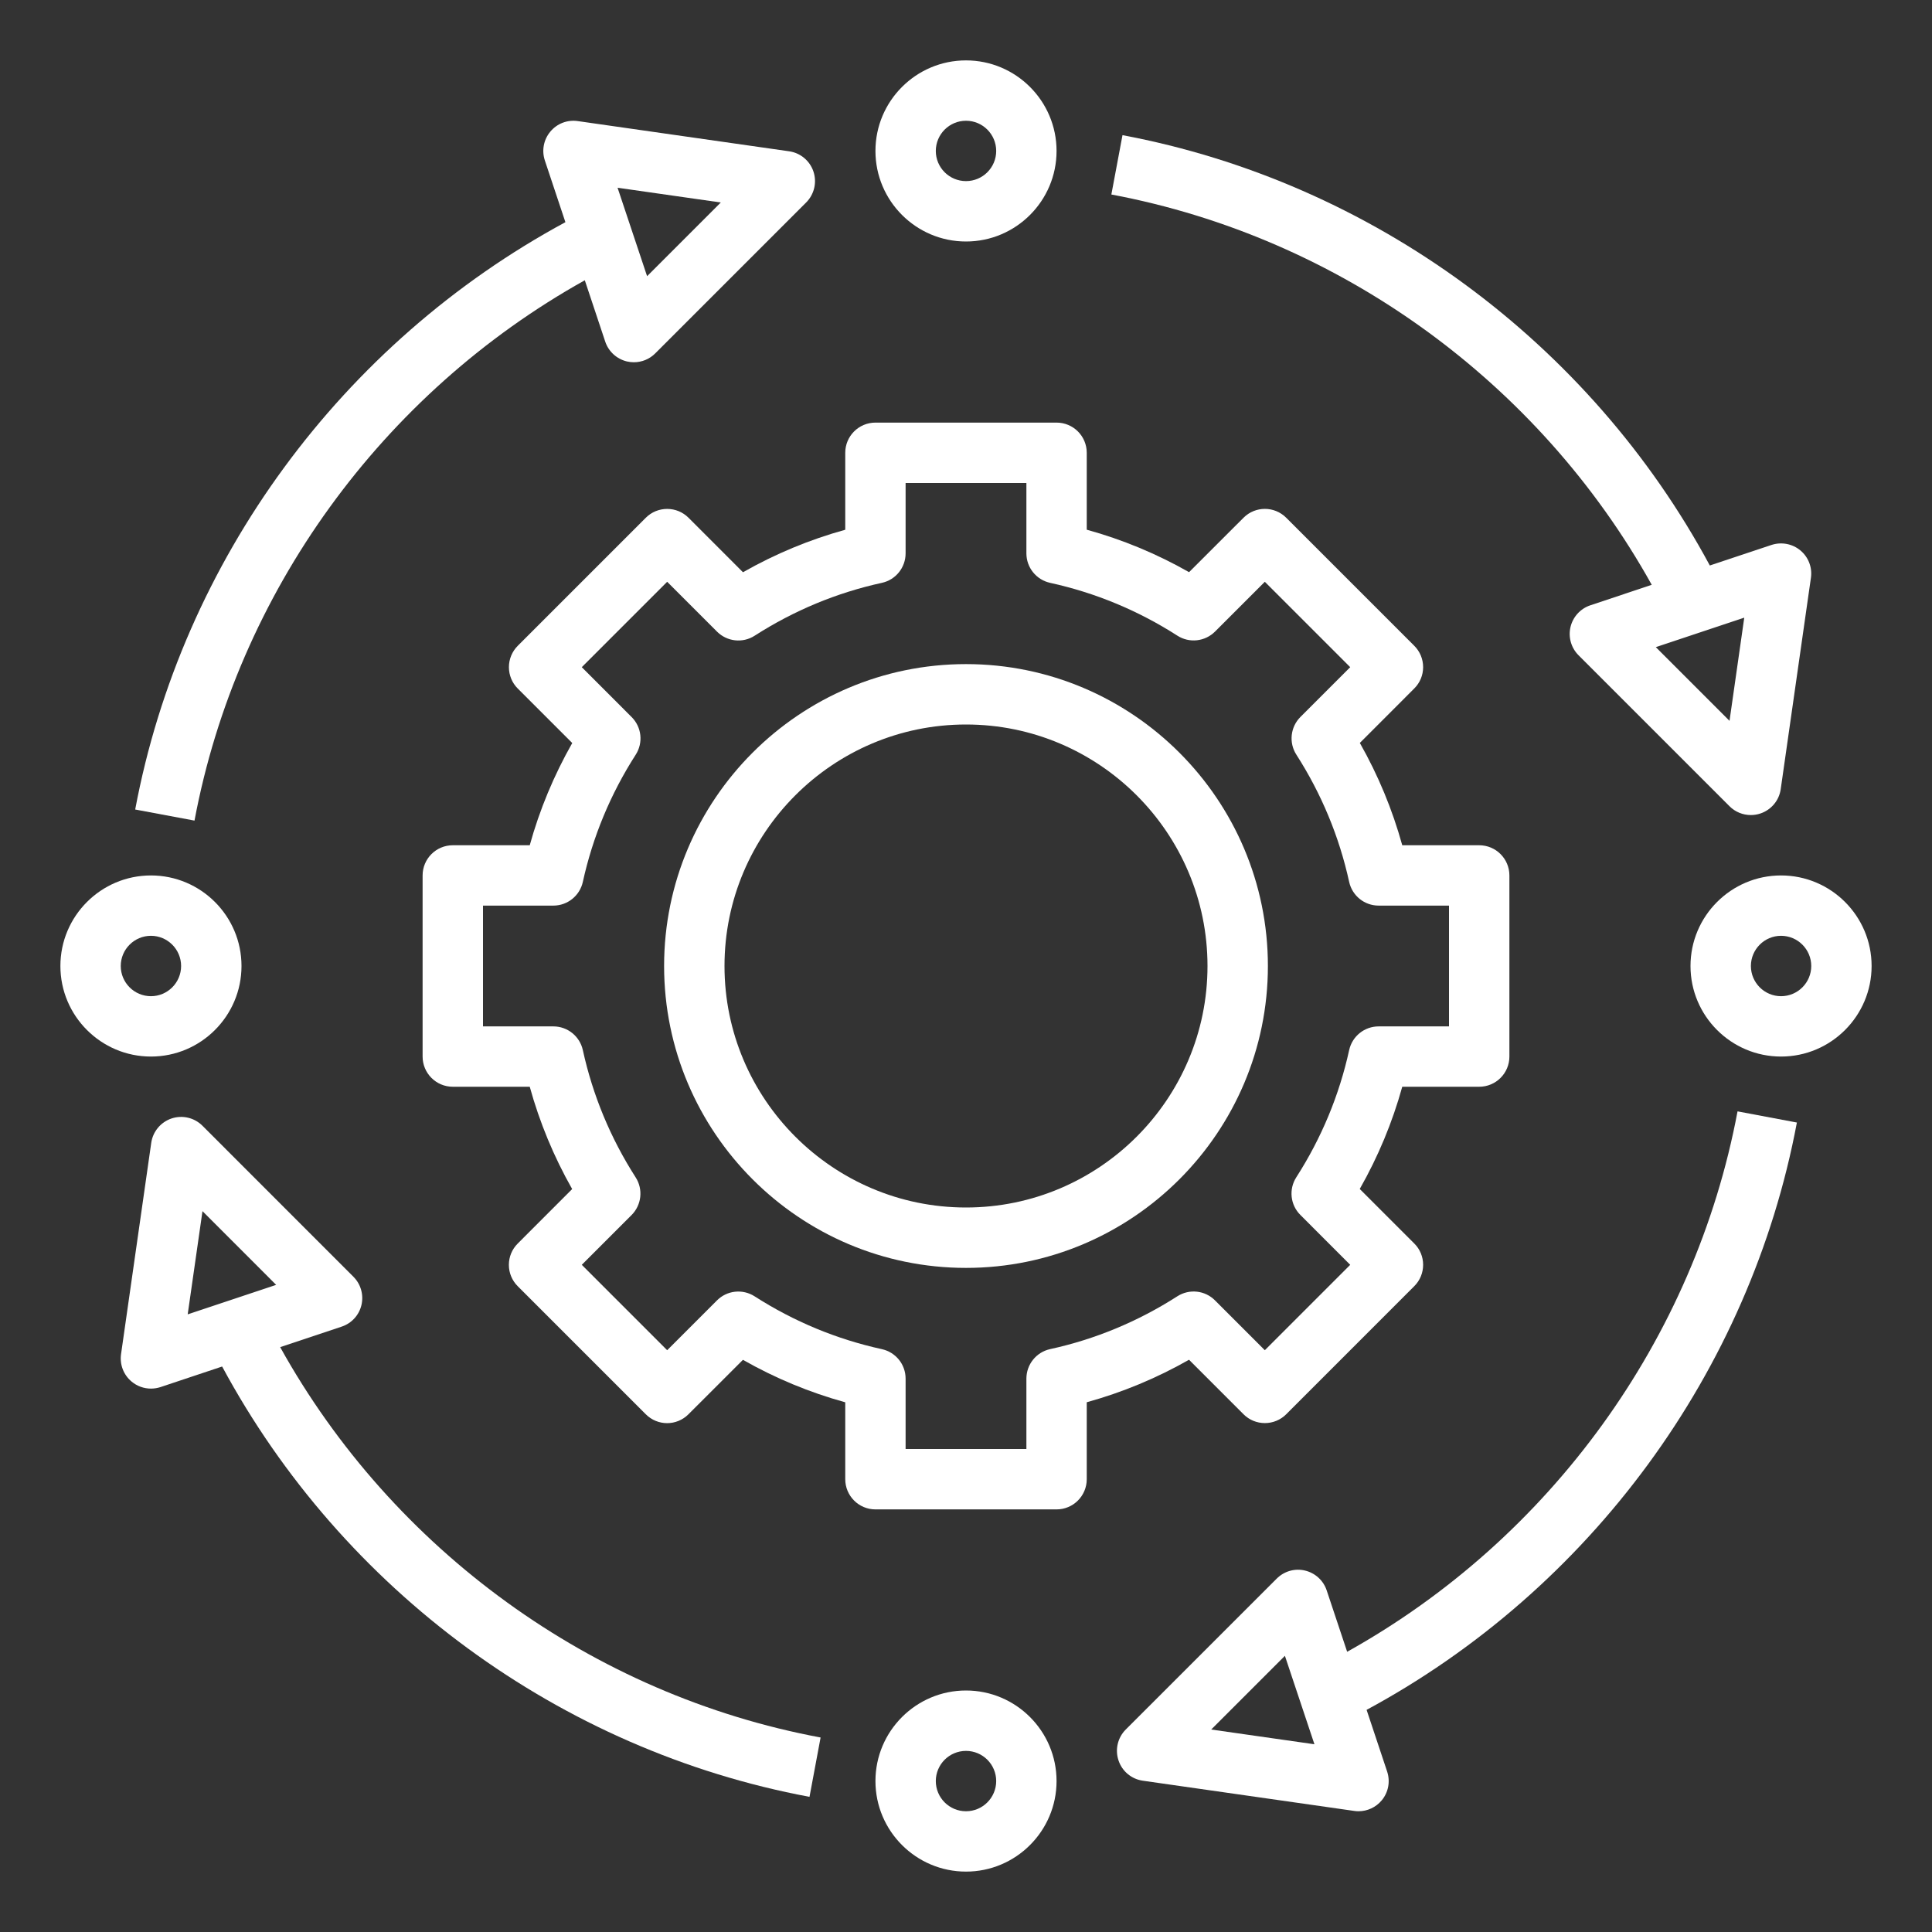 <svg width="46" height="46" viewBox="0 0 46 46" fill="none" xmlns="http://www.w3.org/2000/svg">
<rect x="0" y="0" width="46" height="46" fill="#333333" stroke="none"/>
<path d="M23 30.188C26.963 30.188 30.188 26.963 30.188 23C30.188 19.037 26.963 15.812 23 15.812C19.037 15.812 15.812 19.037 15.812 23C15.812 26.963 19.037 30.188 23 30.188ZM23 17.25C26.17 17.25 28.75 19.83 28.75 23C28.75 26.17 26.17 28.75 23 28.75C19.83 28.75 17.25 26.17 17.25 23C17.25 19.83 19.83 17.25 23 17.25Z" fill="white"/>
<path d="M16.393 12.327C16.258 12.192 16.076 12.117 15.885 12.117C15.694 12.117 15.511 12.192 15.377 12.327L12.327 15.377C12.192 15.512 12.117 15.695 12.117 15.885C12.117 16.076 12.192 16.259 12.327 16.393L13.625 17.691C13.188 18.461 12.848 19.276 12.613 20.125H10.781C10.384 20.125 10.062 20.447 10.062 20.844V25.156C10.062 25.553 10.384 25.875 10.781 25.875H12.613C12.848 26.725 13.186 27.541 13.623 28.311L12.327 29.608C12.191 29.743 12.116 29.925 12.116 30.116C12.116 30.306 12.191 30.489 12.327 30.624L15.376 33.673C15.657 33.955 16.111 33.955 16.392 33.673L17.689 32.377C18.459 32.815 19.275 33.154 20.125 33.388V35.219C20.125 35.615 20.446 35.938 20.844 35.938H25.156C25.554 35.938 25.875 35.615 25.875 35.219V33.387C26.724 33.152 27.539 32.814 28.31 32.375L29.608 33.673C29.743 33.808 29.924 33.883 30.116 33.883C30.307 33.883 30.489 33.808 30.624 33.673L33.673 30.623C33.809 30.488 33.884 30.305 33.884 30.115C33.884 29.924 33.809 29.741 33.673 29.607L32.375 28.309C32.813 27.539 33.152 26.724 33.387 25.875H35.219C35.616 25.875 35.938 25.553 35.938 25.156V20.844C35.938 20.447 35.616 20.125 35.219 20.125H33.387C33.152 19.275 32.814 18.459 32.377 17.689L33.673 16.392C33.809 16.257 33.884 16.075 33.884 15.884C33.884 15.694 33.809 15.511 33.673 15.376L30.624 12.327C30.343 12.046 29.889 12.046 29.608 12.327L28.311 13.623C27.541 13.185 26.725 12.846 25.875 12.612V10.781C25.875 10.384 25.554 10.062 25.156 10.062H20.844C20.446 10.062 20.125 10.384 20.125 10.781V12.613C19.276 12.848 18.461 13.186 17.69 13.625L16.393 12.327ZM20.998 13.877C21.328 13.805 21.562 13.512 21.562 13.175V11.5H24.438V13.175C24.438 13.512 24.672 13.804 25.002 13.877C26.079 14.113 27.098 14.535 28.033 15.135C28.317 15.317 28.689 15.277 28.929 15.038L30.115 13.852L32.148 15.885L30.962 17.071C30.724 17.31 30.683 17.683 30.865 17.967C31.464 18.901 31.887 19.921 32.123 20.998C32.196 21.328 32.487 21.562 32.825 21.562H34.5V24.438H32.825C32.487 24.438 32.196 24.672 32.123 25.002C31.887 26.077 31.464 27.096 30.864 28.031C30.681 28.316 30.722 28.689 30.961 28.927L32.148 30.115L30.115 32.148L28.928 30.961C28.689 30.721 28.316 30.682 28.032 30.864C27.096 31.464 26.077 31.888 25.002 32.122C24.672 32.195 24.438 32.487 24.438 32.825V34.5H21.562V32.825C21.562 32.487 21.328 32.196 20.998 32.123C19.921 31.887 18.902 31.465 17.967 30.865C17.683 30.683 17.31 30.722 17.071 30.962L15.885 32.148L13.852 30.115L15.038 28.929C15.276 28.69 15.317 28.317 15.135 28.033C14.536 27.099 14.113 26.079 13.877 25.002C13.804 24.672 13.512 24.438 13.175 24.438H11.5V21.562H13.175C13.512 21.562 13.804 21.328 13.877 20.998C14.113 19.923 14.536 18.904 15.136 17.969C15.319 17.684 15.278 17.311 15.039 17.073L13.852 15.885L15.885 13.852L17.072 15.039C17.312 15.279 17.685 15.318 17.968 15.136C18.904 14.535 19.923 14.112 20.998 13.877Z" fill="white"/>
<path d="M23 5.75C24.189 5.75 25.156 4.783 25.156 3.594C25.156 2.405 24.189 1.438 23 1.438C21.811 1.438 20.844 2.405 20.844 3.594C20.844 4.783 21.811 5.75 23 5.75ZM23 2.875C23.397 2.875 23.719 3.198 23.719 3.594C23.719 3.99 23.397 4.312 23 4.312C22.603 4.312 22.281 3.99 22.281 3.594C22.281 3.198 22.603 2.875 23 2.875Z" fill="white"/>
<path d="M23 40.25C21.811 40.25 20.844 41.217 20.844 42.406C20.844 43.595 21.811 44.562 23 44.562C24.189 44.562 25.156 43.595 25.156 42.406C25.156 41.217 24.189 40.25 23 40.25ZM23 43.125C22.603 43.125 22.281 42.802 22.281 42.406C22.281 42.01 22.603 41.688 23 41.688C23.397 41.688 23.719 42.01 23.719 42.406C23.719 42.802 23.397 43.125 23 43.125Z" fill="white"/>
<path d="M42.406 20.844C41.217 20.844 40.25 21.811 40.25 23C40.25 24.189 41.217 25.156 42.406 25.156C43.595 25.156 44.562 24.189 44.562 23C44.562 21.811 43.595 20.844 42.406 20.844ZM42.406 23.719C42.01 23.719 41.688 23.396 41.688 23C41.688 22.604 42.01 22.281 42.406 22.281C42.803 22.281 43.125 22.604 43.125 23C43.125 23.396 42.803 23.719 42.406 23.719Z" fill="white"/>
<path d="M3.594 25.156C4.783 25.156 5.75 24.189 5.75 23C5.75 21.811 4.783 20.844 3.594 20.844C2.405 20.844 1.438 21.811 1.438 23C1.438 24.189 2.405 25.156 3.594 25.156ZM3.594 22.281C3.99 22.281 4.312 22.604 4.312 23C4.312 23.396 3.99 23.719 3.594 23.719C3.197 23.719 2.875 23.396 2.875 23C2.875 22.604 3.197 22.281 3.594 22.281Z" fill="white"/>
<path d="M13.924 6.673L14.41 8.133C14.489 8.37 14.684 8.548 14.927 8.606C14.982 8.619 15.038 8.625 15.092 8.625C15.281 8.625 15.465 8.551 15.601 8.414L19.194 4.821C19.387 4.628 19.454 4.343 19.368 4.085C19.282 3.827 19.057 3.64 18.788 3.602L13.756 2.883C13.506 2.847 13.262 2.943 13.103 3.134C12.943 3.325 12.894 3.585 12.973 3.822L13.462 5.29C8.143 8.164 4.33 13.342 3.219 19.274L4.631 19.538C5.648 14.113 9.098 9.365 13.924 6.673ZM17.162 4.821L15.407 6.576L14.704 4.47L17.162 4.821Z" fill="white"/>
<path d="M42.783 26.727L41.37 26.461C40.351 31.891 36.9 36.64 32.075 39.328L31.588 37.867C31.51 37.63 31.314 37.452 31.071 37.394C30.829 37.336 30.575 37.409 30.398 37.586L26.804 41.179C26.611 41.372 26.545 41.657 26.631 41.914C26.716 42.173 26.941 42.36 27.211 42.398L32.242 43.117C32.277 43.123 32.311 43.125 32.345 43.125C32.556 43.125 32.759 43.032 32.897 42.867C33.057 42.676 33.106 42.416 33.027 42.179L32.538 40.711C37.855 37.841 41.669 32.662 42.783 26.727ZM28.838 41.179L30.593 39.424L31.296 41.53L28.838 41.179Z" fill="white"/>
<path d="M39.327 13.924L37.865 14.412C37.629 14.491 37.451 14.686 37.393 14.928C37.336 15.171 37.408 15.426 37.585 15.602L41.179 19.196C41.315 19.333 41.499 19.406 41.687 19.406C41.762 19.406 41.84 19.394 41.914 19.369C42.172 19.283 42.36 19.059 42.398 18.79L43.117 13.758C43.153 13.512 43.058 13.264 42.866 13.105C42.674 12.945 42.414 12.898 42.178 12.975L40.71 13.464C37.848 8.148 32.669 4.335 26.726 3.218L26.461 4.631C31.898 5.652 36.646 9.103 39.327 13.924ZM41.179 17.163L39.424 15.408L41.53 14.706L41.179 17.163Z" fill="white"/>
<path d="M8.606 31.072C8.663 30.829 8.591 30.574 8.414 30.398L4.821 26.804C4.628 26.611 4.344 26.544 4.085 26.63C3.827 26.717 3.64 26.941 3.601 27.21L2.882 32.242C2.847 32.488 2.942 32.736 3.134 32.895C3.265 33.005 3.428 33.062 3.594 33.062C3.67 33.062 3.747 33.05 3.821 33.026L5.289 32.536C8.155 37.86 13.334 41.673 19.274 42.782L19.538 41.369C14.104 40.355 9.355 36.904 6.671 32.075L8.133 31.587C8.371 31.509 8.549 31.314 8.606 31.072ZM4.821 28.837L6.575 30.592L4.469 31.294L4.821 28.837Z" fill="white"/>
</svg>
